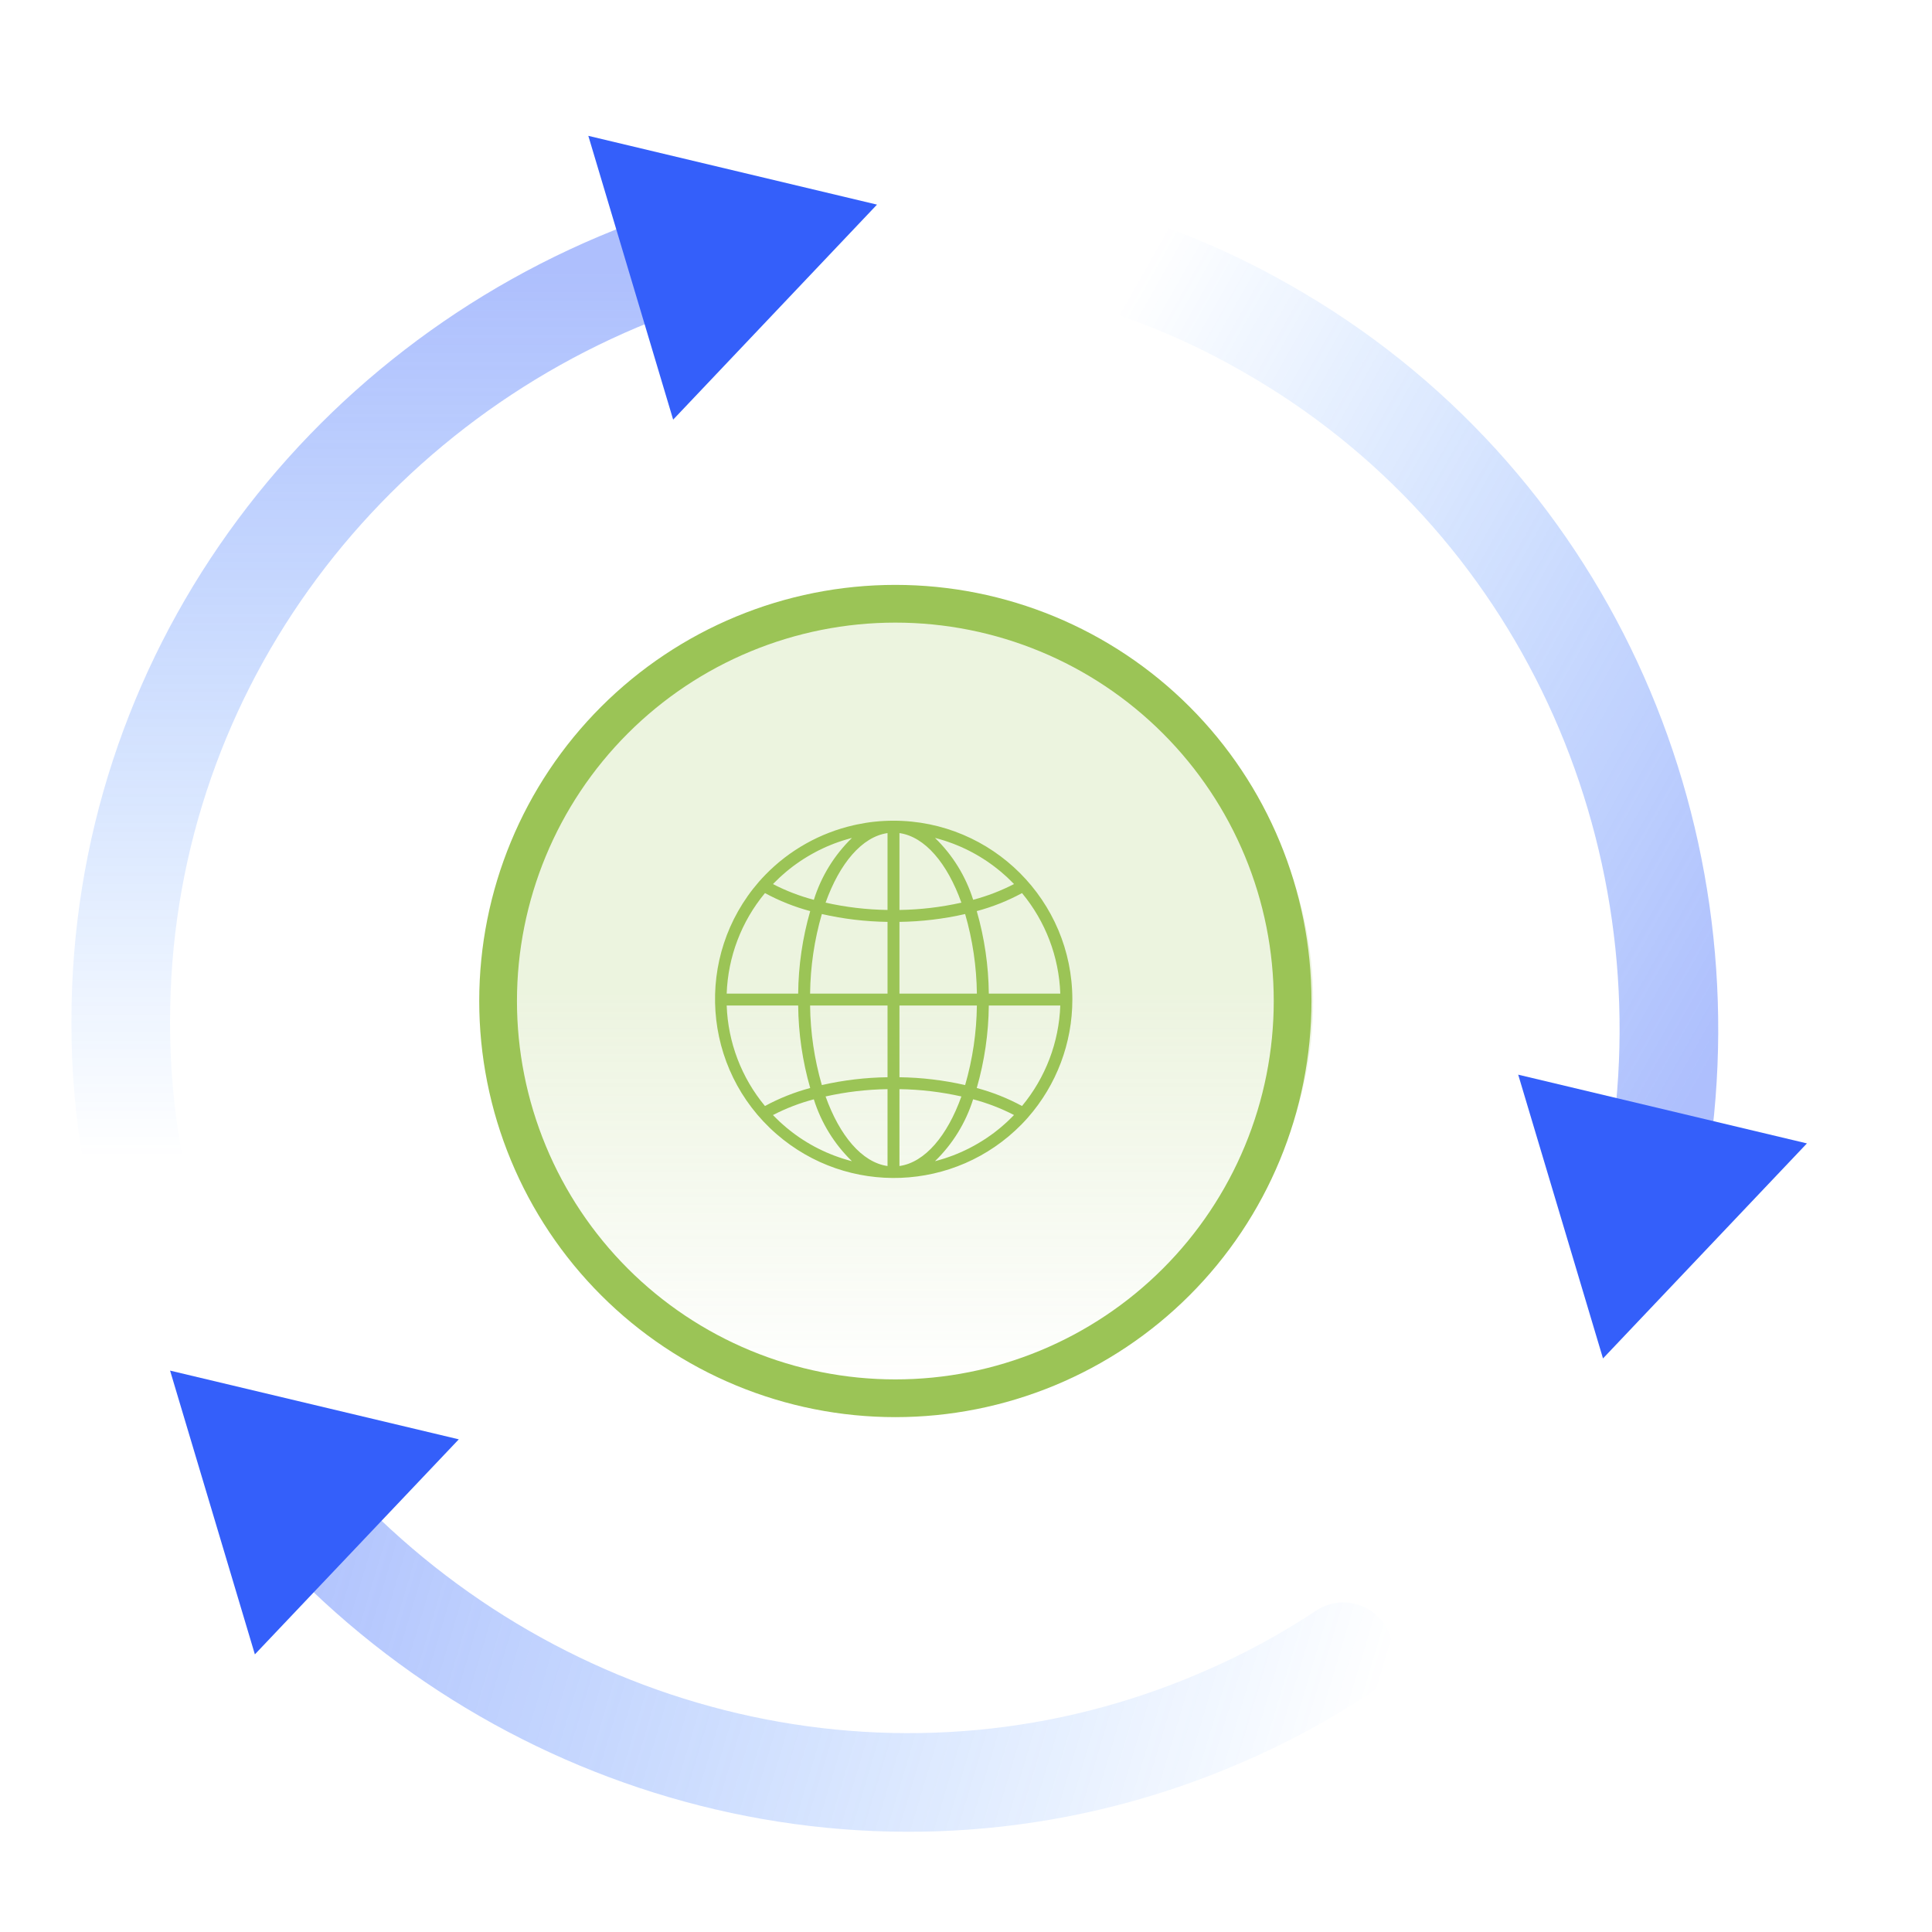 <svg width="128" height="128" viewBox="0 0 128 128" fill="none" xmlns="http://www.w3.org/2000/svg">
<path d="M33 66.324C33 73.233 35.845 79.86 40.908 84.746C45.972 89.631 52.839 92.376 60 92.376C67.161 92.376 74.028 89.631 79.092 84.746C84.155 79.86 87 73.233 87 66.324C87 59.414 84.155 52.788 79.092 47.902C74.028 43.016 67.161 40.271 60 40.271C52.839 40.271 45.972 43.016 40.908 47.902C35.845 52.788 33 59.414 33 66.324Z" fill="url(#paint0_linear)" fill-opacity="0.19"/>
<path d="M33 66.32C33 69.776 33.681 73.198 35.004 76.391C36.326 79.585 38.265 82.486 40.709 84.93C43.153 87.374 46.054 89.313 49.248 90.635C52.441 91.958 55.863 92.639 59.319 92.639C62.776 92.639 66.198 91.958 69.391 90.635C72.585 89.313 75.486 87.374 77.93 84.93C80.374 82.486 82.313 79.585 83.635 76.391C84.958 73.198 85.639 69.776 85.639 66.32C85.639 59.339 82.866 52.645 77.93 47.709C72.994 42.773 66.3 40 59.319 40C52.339 40 45.645 42.773 40.709 47.709C35.773 52.645 33 59.339 33 66.32V66.32Z" stroke="#9BC456" stroke-width="2.5"/>
<path d="M59.196 54.373C58.771 54.373 58.347 54.396 57.925 54.441C57.539 54.481 57.157 54.546 56.78 54.624C56.707 54.639 56.634 54.656 56.561 54.672C54.341 55.178 52.313 56.313 50.722 57.942C50.574 58.093 50.429 58.25 50.288 58.41C45.989 63.345 46.505 70.831 51.44 75.129C56.165 79.245 63.276 78.971 67.671 74.504C67.819 74.353 67.964 74.196 68.105 74.036C70.002 71.875 71.047 69.098 71.046 66.223C71.046 59.678 65.74 54.373 59.196 54.373ZM51.249 58.534C51.311 58.47 51.376 58.407 51.44 58.345C51.513 58.273 51.586 58.2 51.661 58.13C51.727 58.068 51.795 58.009 51.863 57.949C51.939 57.881 52.015 57.814 52.093 57.749C52.162 57.691 52.232 57.635 52.303 57.579C52.382 57.516 52.461 57.452 52.542 57.392C52.614 57.337 52.687 57.285 52.76 57.234C52.842 57.175 52.924 57.115 53.008 57.061C53.082 57.01 53.158 56.961 53.234 56.913C53.318 56.858 53.403 56.805 53.489 56.755C53.566 56.708 53.644 56.663 53.722 56.619C53.809 56.569 53.897 56.52 53.985 56.473C54.064 56.431 54.143 56.389 54.222 56.349C54.312 56.304 54.403 56.26 54.495 56.217C54.574 56.179 54.656 56.142 54.737 56.106C54.83 56.067 54.924 56.027 55.018 55.988C55.1 55.954 55.181 55.921 55.264 55.89C55.359 55.853 55.456 55.819 55.553 55.785C55.635 55.757 55.718 55.728 55.802 55.701C55.9 55.669 55.999 55.64 56.099 55.611C56.182 55.587 56.264 55.562 56.348 55.539C56.38 55.531 56.412 55.524 56.444 55.516C55.275 56.651 54.407 58.06 53.92 59.615C52.982 59.368 52.075 59.019 51.213 58.574C51.226 58.56 51.237 58.546 51.249 58.534ZM50.681 59.17C51.63 59.684 52.636 60.085 53.678 60.363C53.167 62.141 52.899 63.979 52.881 65.828H48.145C48.231 63.389 49.123 61.048 50.681 59.17ZM50.681 73.276C49.123 71.398 48.231 69.057 48.145 66.618H52.881C52.899 68.467 53.167 70.306 53.678 72.083C52.636 72.361 51.63 72.762 50.681 73.276ZM56.346 76.908C56.266 76.888 56.184 76.862 56.101 76.838C56.001 76.809 55.901 76.779 55.802 76.748C55.719 76.721 55.637 76.692 55.555 76.663C55.458 76.629 55.36 76.595 55.264 76.558C55.182 76.527 55.101 76.494 55.02 76.461C54.925 76.422 54.831 76.382 54.737 76.343C54.657 76.307 54.577 76.27 54.497 76.233C54.405 76.189 54.313 76.145 54.22 76.099C54.141 76.06 54.062 76.02 53.983 75.977C53.894 75.929 53.806 75.88 53.717 75.83C53.638 75.786 53.563 75.741 53.487 75.695C53.4 75.643 53.315 75.589 53.229 75.534C53.154 75.487 53.079 75.438 53.005 75.388C52.921 75.331 52.838 75.272 52.755 75.213C52.683 75.161 52.611 75.109 52.54 75.055C52.458 74.993 52.378 74.93 52.298 74.866C52.228 74.81 52.158 74.755 52.09 74.697C52.011 74.632 51.935 74.564 51.858 74.496C51.791 74.436 51.724 74.377 51.658 74.316C51.583 74.246 51.51 74.173 51.436 74.101C51.372 74.038 51.308 73.976 51.245 73.911C51.234 73.899 51.223 73.886 51.211 73.875C52.073 73.429 52.98 73.08 53.918 72.833C54.406 74.388 55.273 75.797 56.442 76.932C56.41 76.924 56.378 76.917 56.346 76.908ZM58.801 77.252C57.111 77.012 55.629 75.248 54.697 72.643C56.044 72.341 57.42 72.179 58.801 72.159V77.252ZM58.801 71.37C57.336 71.389 55.877 71.563 54.449 71.889C53.953 70.175 53.691 68.402 53.671 66.618H58.801V71.37ZM58.801 65.828H53.671C53.691 64.044 53.953 62.271 54.449 60.557C55.877 60.883 57.336 61.057 58.801 61.077V65.828ZM58.801 60.287C57.42 60.267 56.044 60.105 54.697 59.803C55.629 57.198 57.111 55.434 58.801 55.194V60.287ZM67.711 59.17C69.269 61.048 70.161 63.389 70.247 65.828H65.511C65.493 63.979 65.224 62.141 64.713 60.363C65.756 60.085 66.762 59.684 67.711 59.17ZM62.043 55.538C62.126 55.558 62.208 55.584 62.29 55.608C62.39 55.637 62.49 55.667 62.589 55.699C62.673 55.725 62.755 55.754 62.837 55.783C62.934 55.817 63.031 55.851 63.127 55.888C63.209 55.919 63.29 55.952 63.372 55.985C63.466 56.025 63.561 56.064 63.654 56.103C63.735 56.139 63.815 56.176 63.895 56.213C63.987 56.257 64.078 56.301 64.171 56.347C64.25 56.386 64.329 56.426 64.408 56.469C64.498 56.517 64.586 56.566 64.674 56.616C64.754 56.66 64.829 56.705 64.905 56.751C64.992 56.803 65.077 56.857 65.162 56.912C65.237 56.959 65.312 57.008 65.386 57.058C65.47 57.115 65.553 57.174 65.636 57.233C65.709 57.285 65.781 57.337 65.852 57.391C65.934 57.452 66.013 57.516 66.094 57.58C66.163 57.635 66.233 57.69 66.302 57.748C66.38 57.813 66.457 57.882 66.533 57.95C66.6 58.009 66.668 58.068 66.734 58.129C66.809 58.199 66.882 58.273 66.956 58.345C67.019 58.407 67.084 58.47 67.146 58.534C67.158 58.546 67.169 58.559 67.18 58.571C66.319 59.016 65.411 59.365 64.474 59.613C63.985 58.057 63.117 56.649 61.946 55.514C61.978 55.522 62.011 55.529 62.043 55.538ZM59.591 55.194C61.281 55.434 62.763 57.198 63.695 59.803C62.347 60.105 60.972 60.267 59.591 60.287V55.194ZM59.591 61.077C61.056 61.057 62.515 60.883 63.943 60.557C64.439 62.271 64.701 64.044 64.721 65.828H59.591V61.077ZM59.591 66.618H64.721C64.701 68.402 64.439 70.175 63.943 71.889C62.515 71.563 61.056 71.389 59.591 71.37V66.618ZM59.591 77.252V72.159C60.972 72.179 62.347 72.341 63.695 72.643C62.763 75.248 61.281 77.012 59.591 77.252ZM67.143 73.912C67.08 73.976 67.016 74.038 66.953 74.101C66.879 74.173 66.805 74.246 66.73 74.317C66.665 74.378 66.597 74.435 66.53 74.496C66.453 74.564 66.377 74.632 66.299 74.698C66.23 74.755 66.159 74.811 66.089 74.867C66.01 74.93 65.931 74.994 65.85 75.055C65.778 75.109 65.705 75.161 65.631 75.213C65.549 75.271 65.467 75.331 65.384 75.385C65.309 75.436 65.234 75.485 65.158 75.533C65.073 75.588 64.988 75.64 64.902 75.691C64.823 75.737 64.748 75.782 64.67 75.827C64.583 75.877 64.495 75.925 64.406 75.973C64.327 76.015 64.248 76.056 64.169 76.097C64.079 76.142 63.988 76.186 63.897 76.229C63.818 76.266 63.736 76.304 63.655 76.339C63.562 76.379 63.468 76.418 63.374 76.458C63.292 76.491 63.211 76.524 63.129 76.555C63.032 76.592 62.935 76.627 62.838 76.66C62.756 76.689 62.674 76.718 62.59 76.745C62.492 76.777 62.393 76.806 62.292 76.835C62.21 76.859 62.127 76.884 62.043 76.906C62.011 76.915 61.979 76.921 61.947 76.93C63.117 75.794 63.984 74.385 64.472 72.83C65.409 73.078 66.317 73.427 67.178 73.872C67.165 73.886 67.154 73.9 67.143 73.912ZM67.711 73.276C66.762 72.762 65.756 72.361 64.713 72.083C65.224 70.306 65.493 68.467 65.511 66.618H70.247C70.161 69.057 69.269 71.398 67.711 73.276Z" fill="#9BC456"/>
<path opacity="0.4" d="M8.785 76.733C8.25 73.735 7.987 70.694 8 67.649C8 44.992 22.474 25.643 42.856 17.914" stroke="url(#paint1_linear)" stroke-width="6.535" stroke-linecap="round"/>
<path opacity="0.4" d="M75.533 17.914C78.405 18.926 81.18 20.196 83.824 21.709C103.539 32.869 113.246 54.998 109.931 76.541" stroke="url(#paint2_linear)" stroke-width="6.535" stroke-linecap="round"/>
<path opacity="0.4" d="M89.001 109.432C86.464 111.116 83.779 112.567 80.98 113.767C60.197 122.786 36.685 117.213 21.481 101.594" stroke="url(#paint3_linear)" stroke-width="6.535" stroke-linecap="round"/>
<path d="M58.105 13.557L38.978 9L44.598 27.802L58.105 13.555V13.557ZM119.712 75.753L100.585 71.2L106.203 90L119.71 75.757L119.712 75.753ZM30.395 95.359L11.268 90.806L16.886 109.606L30.392 95.364L30.395 95.359Z" fill="#345FFA"/>
<defs>
<linearGradient id="paint0_linear" x1="60" y1="40.271" x2="60" y2="92.376" gradientUnits="userSpaceOnUse">
<stop offset="0.482" stop-color="#9BC456"/>
<stop offset="1" stop-color="#9BC456" stop-opacity="0"/>
</linearGradient>
<linearGradient id="paint1_linear" x1="25.428" y1="17.914" x2="25.428" y2="76.733" gradientUnits="userSpaceOnUse">
<stop stop-color="#345FFA"/>
<stop offset="1" stop-color="#006DFF" stop-opacity="0"/>
</linearGradient>
<linearGradient id="paint2_linear" x1="118.516" y1="61.377" x2="67.333" y2="32.397" gradientUnits="userSpaceOnUse">
<stop stop-color="#345FFA"/>
<stop offset="1" stop-color="#006DFF" stop-opacity="0"/>
</linearGradient>
<linearGradient id="paint3_linear" x1="16.715" y1="96.339" x2="89.694" y2="118.124" gradientUnits="userSpaceOnUse">
<stop stop-color="#345FFA"/>
<stop offset="1" stop-color="#006DFF" stop-opacity="0"/>
</linearGradient>
</defs>
</svg>
